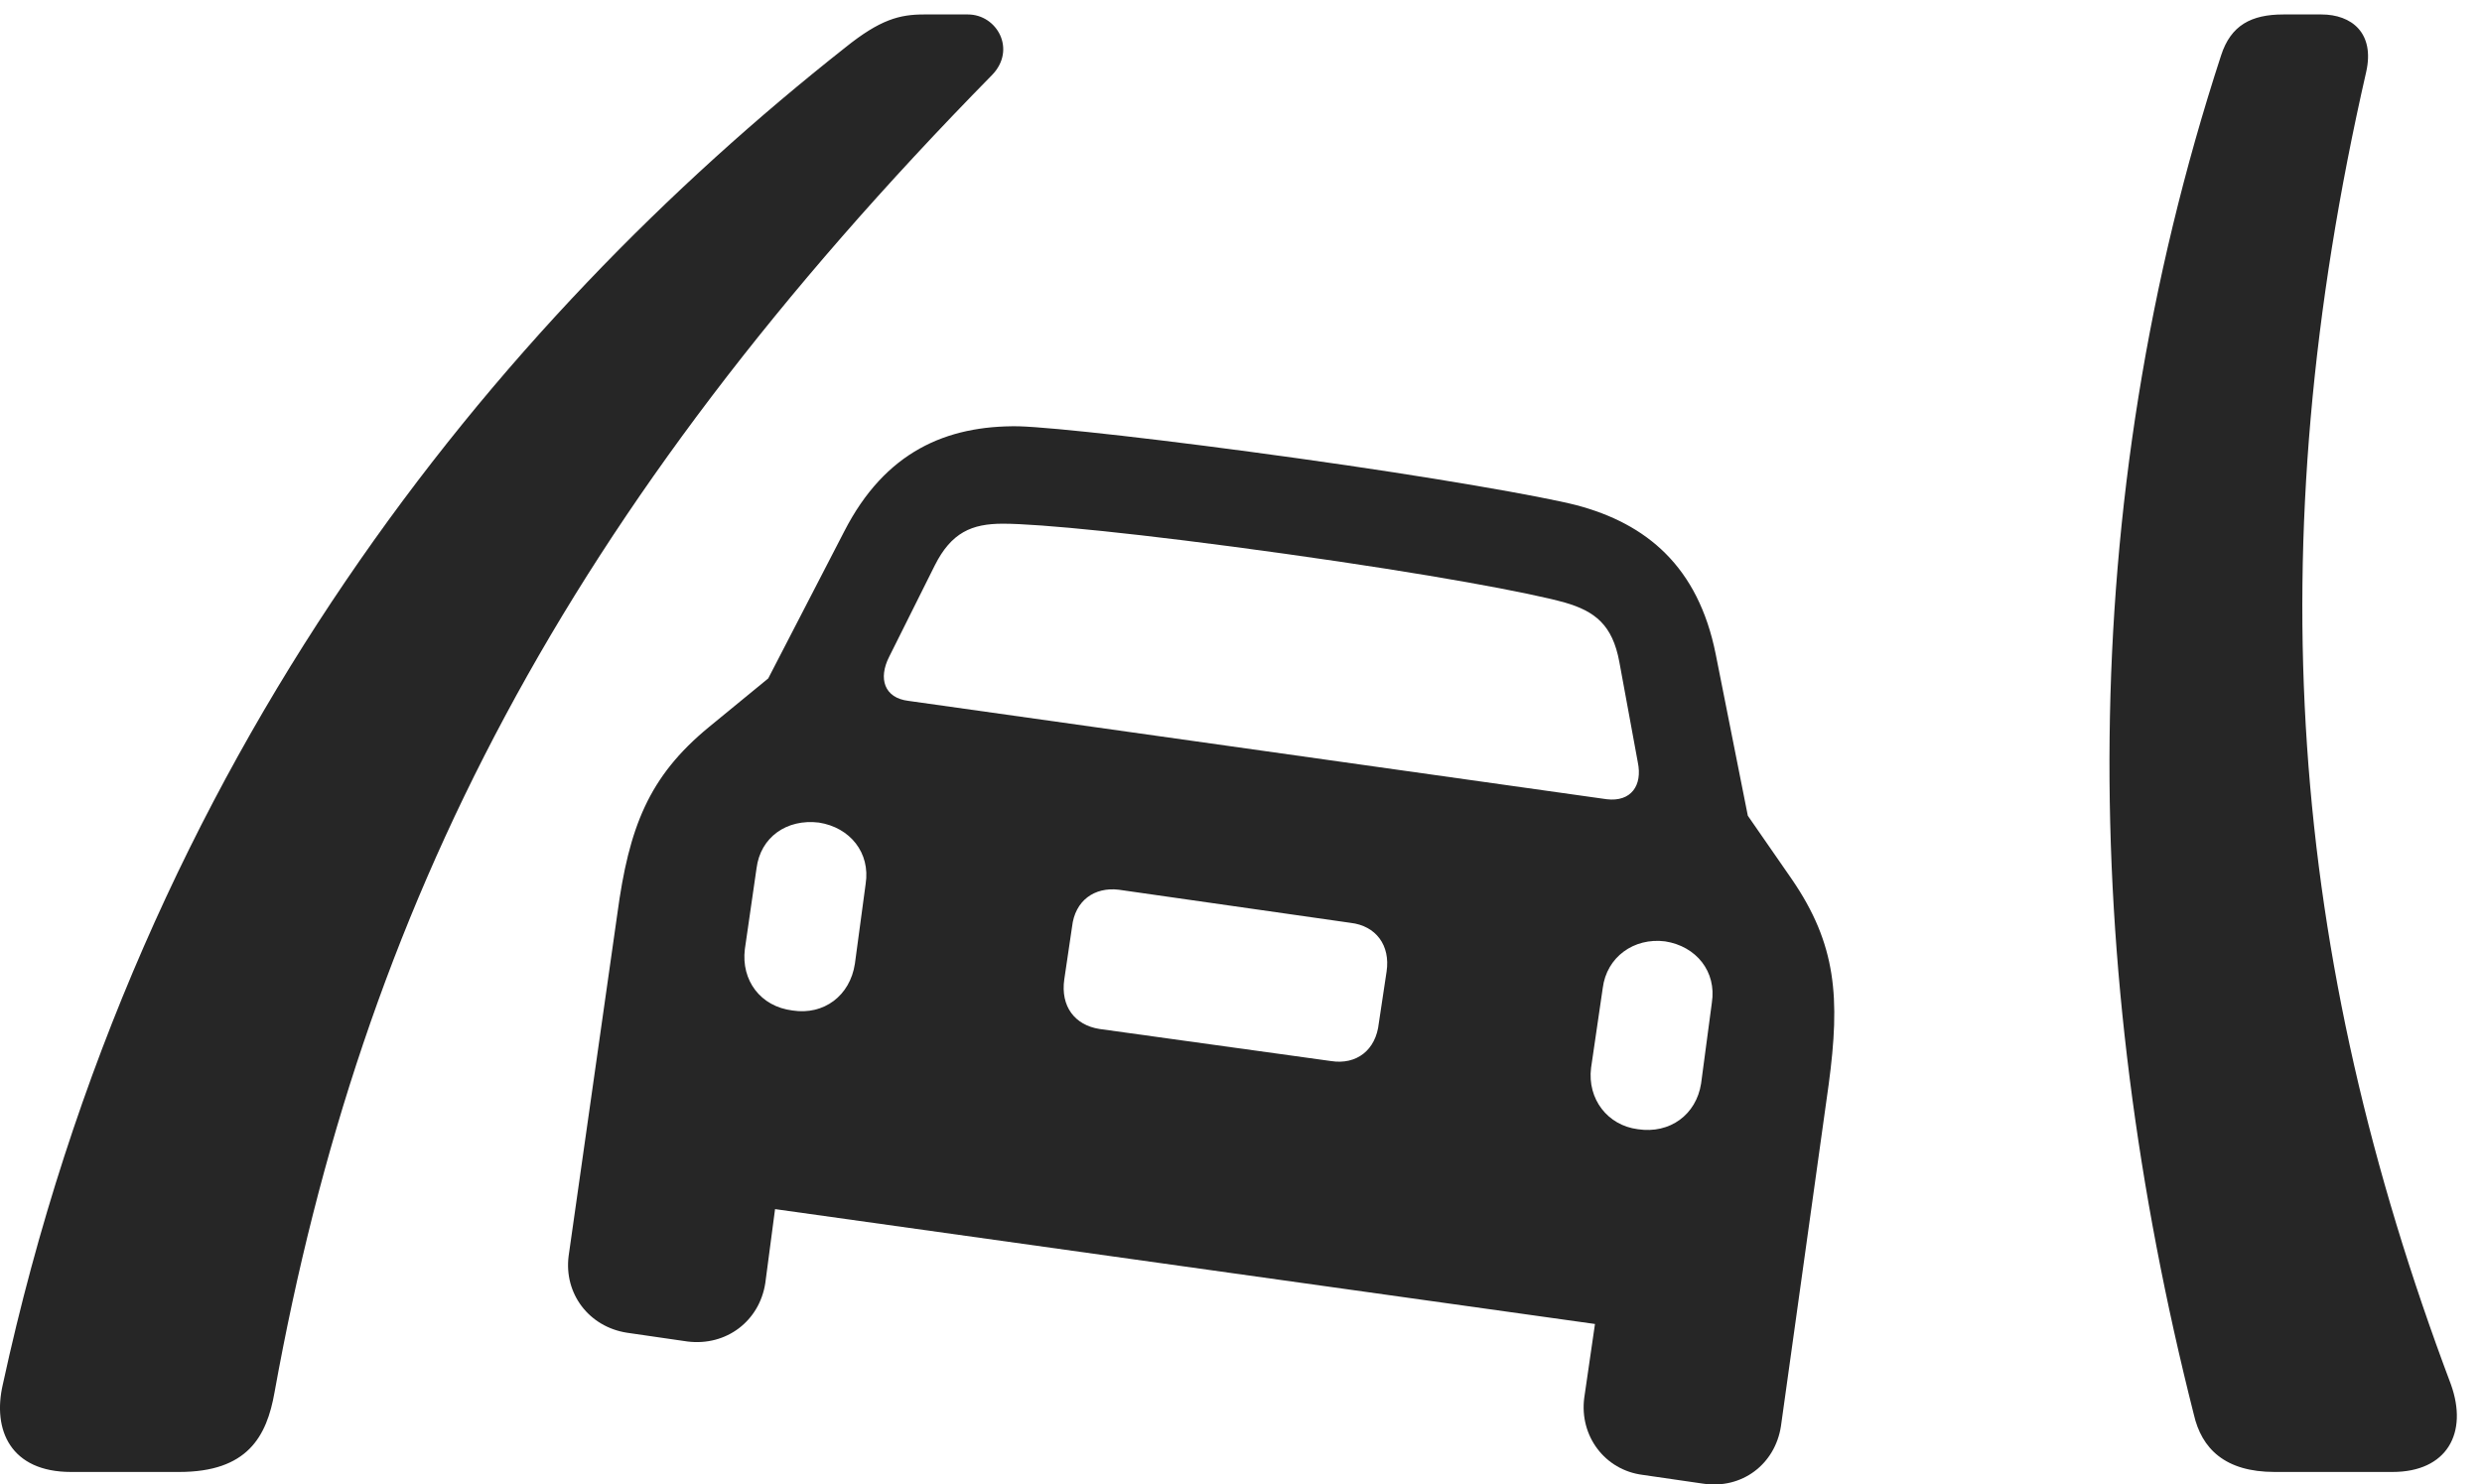 <?xml version="1.0" encoding="UTF-8"?>
<!--Generator: Apple Native CoreSVG 326-->
<!DOCTYPE svg
PUBLIC "-//W3C//DTD SVG 1.1//EN"
       "http://www.w3.org/Graphics/SVG/1.1/DTD/svg11.dtd">
<svg version="1.1" xmlns="http://www.w3.org/2000/svg" xmlns:xlink="http://www.w3.org/1999/xlink" viewBox="0 0 34.848 20.846">
 <g>
  <rect height="20.846" opacity="0" width="34.848" x="0" y="0"/>
  <path d="M2.515 20.67C3.472 20.67 3.745 20.178 3.855 19.549C5.085 12.74 7.915 7.176 13.931 1.051C14.273 0.695 13.999 0.203 13.589 0.203L12.974 0.203C12.632 0.203 12.359 0.272 11.867 0.668C6.999 4.51 1.968 10.553 0.04 19.439C-0.11 20.082 0.15 20.67 0.997 20.67ZM33.591 20.67C34.357 20.67 34.657 20.123 34.411 19.439C32.142 13.41 31.691 7.709 33.222 1.01C33.345 0.463 33.017 0.203 32.593 0.203L32.06 0.203C31.609 0.203 31.322 0.354 31.185 0.777C29.107 7.148 29.216 13.602 30.802 19.863C30.911 20.342 31.239 20.67 31.937 20.67Z" fill="black" fill-opacity="0.85"/>
  <path d="M7.984 17.635C7.915 18.168 8.271 18.633 8.804 18.715L9.652 18.838C10.198 18.906 10.663 18.551 10.745 18.018L10.882 16.979L22.394 18.592L22.243 19.631C22.175 20.164 22.531 20.643 23.064 20.711L23.911 20.834C24.458 20.916 24.923 20.561 25.005 20.027L25.675 15.229C25.839 14.012 25.785 13.26 25.156 12.344L24.54 11.455L24.089 9.186C23.843 7.955 23.118 7.354 22.134 7.094C21.656 6.971 20.097 6.697 18.238 6.438C16.378 6.178 14.792 6 14.3 5.986C13.288 5.973 12.427 6.342 11.853 7.463L10.786 9.527L9.952 10.211C9.105 10.908 8.831 11.619 8.667 12.836ZM12.755 9.842C12.413 9.801 12.331 9.527 12.482 9.227L13.124 7.941C13.357 7.477 13.644 7.354 14.081 7.354C14.587 7.354 15.995 7.49 18.046 7.777C20.097 8.064 21.478 8.324 21.97 8.461C22.394 8.584 22.64 8.775 22.736 9.295L22.995 10.703C23.064 11.031 22.9 11.264 22.558 11.223ZM11.128 14.19C10.677 14.135 10.404 13.766 10.458 13.328L10.622 12.193C10.677 11.756 11.046 11.496 11.497 11.551C11.935 11.619 12.222 11.975 12.154 12.412L12.003 13.533C11.935 13.984 11.566 14.258 11.128 14.19ZM15.435 14.449C15.093 14.395 14.888 14.135 14.943 13.752L15.052 13.014C15.093 12.645 15.367 12.453 15.708 12.494L18.962 12.959C19.318 13 19.523 13.274 19.468 13.643L19.359 14.367C19.318 14.75 19.044 14.955 18.689 14.9ZM22.995 15.857C22.572 15.803 22.285 15.434 22.339 14.996L22.503 13.875C22.558 13.438 22.941 13.164 23.378 13.219C23.816 13.287 24.103 13.643 24.035 14.08L23.884 15.215C23.816 15.652 23.447 15.926 22.995 15.857Z" fill="black" fill-opacity="0.85"/>
 </g>
</svg>

